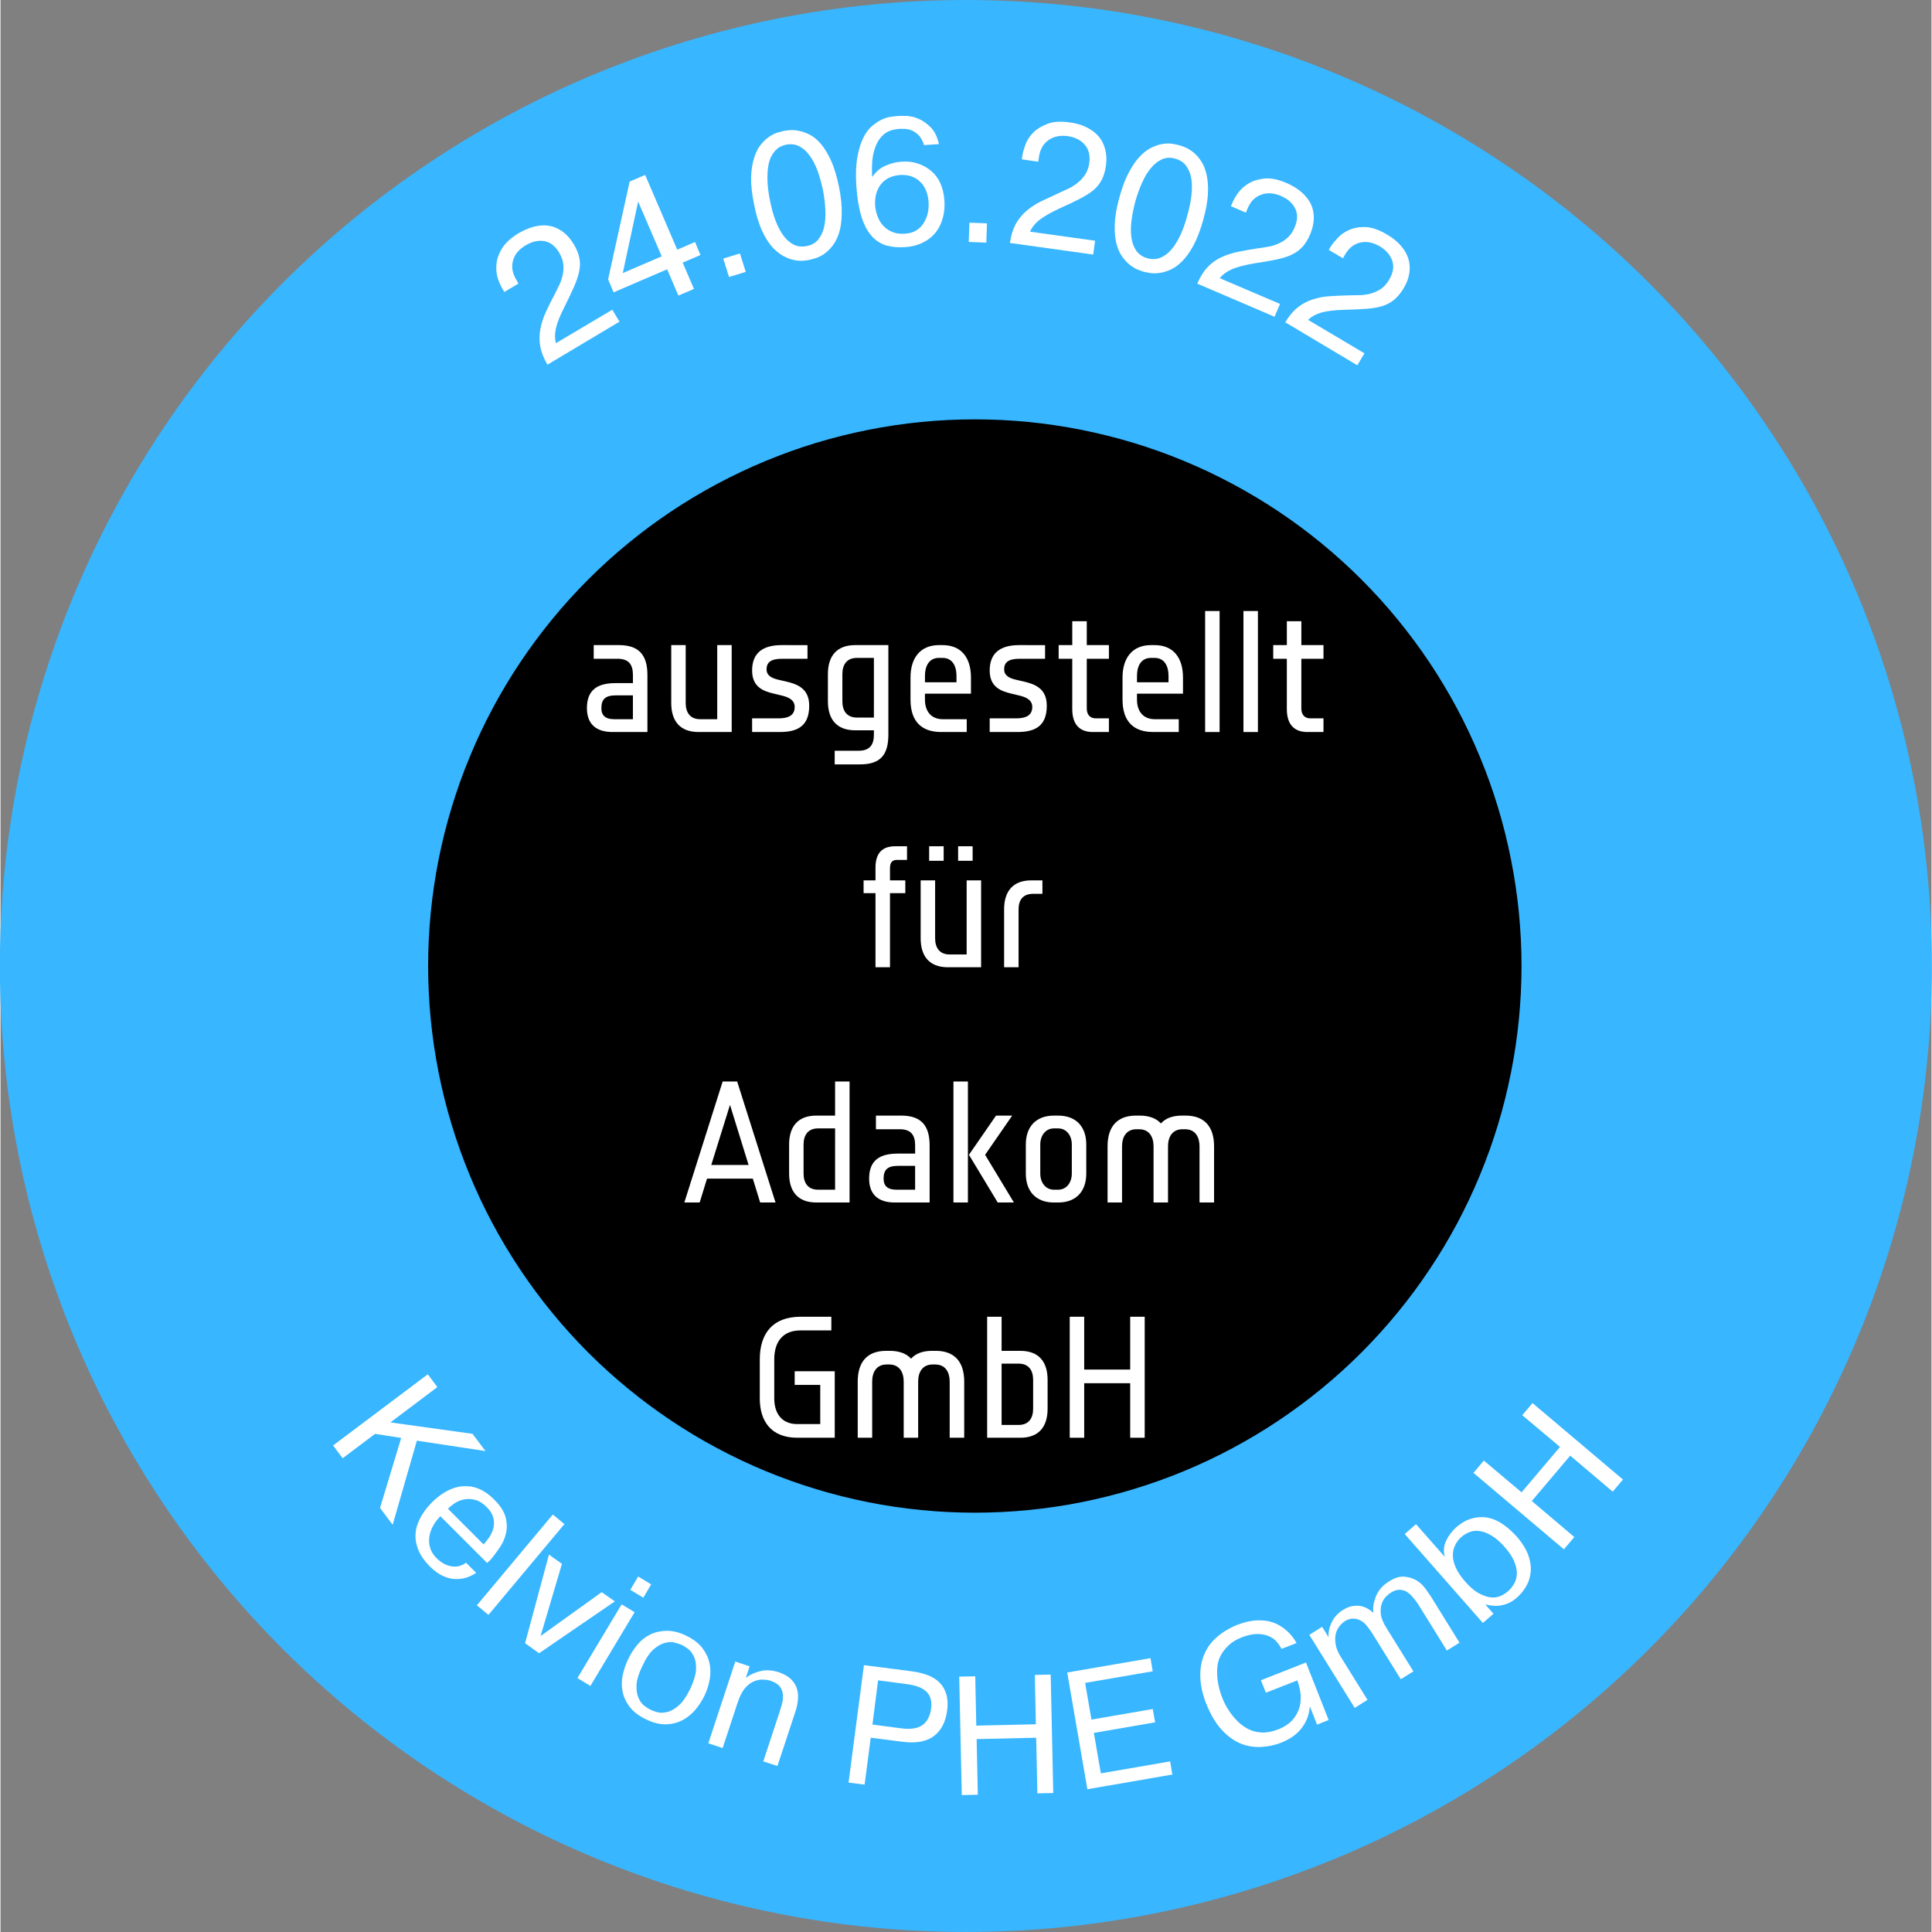 <?xml version="1.0" encoding="UTF-8" standalone="no"?>
<svg
   width="235.854"
   zoomAndPan="magnify"
   viewBox="0 0 176.796 176.891"
   height="235.854"
   preserveAspectRatio="xMidYMid"
   version="1.0"
   id="svg164"
   sodipodi:docname="Project-Reference-Kelvion-Select-PHE-DE.svg"
   inkscape:version="1.4.2 (ebf0e940, 2025-05-08)"
   xmlns:inkscape="http://www.inkscape.org/namespaces/inkscape"
   xmlns:sodipodi="http://sodipodi.sourceforge.net/DTD/sodipodi-0.dtd"
   xmlns="http://www.w3.org/2000/svg"
   xmlns:svg="http://www.w3.org/2000/svg">
  <rect x="0" y="0" width="176.796" height="176.891" fill="#808080" stroke="none"/>
  <sodipodi:namedview
     id="namedview164"
     pagecolor="#ffffff"
     bordercolor="#000000"
     borderopacity="0.25"
     inkscape:showpageshadow="2"
     inkscape:pageopacity="0.0"
     inkscape:pagecheckerboard="0"
     inkscape:deskcolor="#d1d1d1"
     showgrid="false"
     inkscape:zoom="2.3366667"
     inkscape:cx="115.54922"
     inkscape:cy="124.3224"
     inkscape:window-width="1512"
     inkscape:window-height="920"
     inkscape:window-x="0"
     inkscape:window-y="34"
     inkscape:window-maximized="1"
     inkscape:current-layer="svg164" />
  <defs
     id="defs3">
    <g
       id="g1" />
    <clipPath
       id="161e93ffce">
      <path
         d="M 0,0.059 H 224.762 V 224.938 H 0 Z m 0,0"
         clip-rule="nonzero"
         id="path1" />
    </clipPath>
    <clipPath
       id="8215e9b675">
      <path
         d="M 25.496,19.32 H 202.398 V 196.223 H 25.496 Z m 0,0"
         clip-rule="nonzero"
         id="path2" />
    </clipPath>
    <clipPath
       id="2ed1192537">
      <path
         d="M 64.707,57.715 H 165 V 158 H 64.707 Z m 0,0"
         clip-rule="nonzero"
         id="path3" />
    </clipPath>
  </defs>
  <g
     clip-path="url(#8215e9b675)"
     id="g4"
     transform="translate(-25.556,-19.32)">
    <path
       fill="#38b6ff"
       d="m 202.387,107.766 c 0,1.449 -0.035,2.895 -0.105,4.34 -0.07,1.445 -0.176,2.891 -0.32,4.328 -0.141,1.441 -0.316,2.879 -0.531,4.309 -0.211,1.434 -0.457,2.859 -0.742,4.277 -0.281,1.422 -0.598,2.832 -0.949,4.238 -0.352,1.402 -0.738,2.797 -1.16,4.184 -0.418,1.383 -0.871,2.758 -1.359,4.121 -0.488,1.363 -1.008,2.715 -1.562,4.051 -0.555,1.336 -1.141,2.66 -1.762,3.969 -0.617,1.309 -1.27,2.602 -1.949,3.879 -0.684,1.273 -1.395,2.535 -2.141,3.777 -0.746,1.238 -1.52,2.461 -2.324,3.668 -0.801,1.203 -1.637,2.383 -2.496,3.547 -0.863,1.164 -1.754,2.305 -2.672,3.422 -0.918,1.121 -1.863,2.215 -2.836,3.289 -0.973,1.07 -1.969,2.121 -2.992,3.145 -1.023,1.023 -2.074,2.02 -3.145,2.992 -1.074,0.973 -2.168,1.918 -3.289,2.836 -1.117,0.918 -2.258,1.809 -3.422,2.672 -1.164,0.859 -2.344,1.695 -3.551,2.5 -1.203,0.801 -2.426,1.578 -3.668,2.32 -1.238,0.746 -2.5,1.457 -3.773,2.141 -1.277,0.684 -2.57,1.332 -3.879,1.953 -1.309,0.617 -2.633,1.203 -3.969,1.758 -1.34,0.555 -2.688,1.074 -4.051,1.562 -1.363,0.488 -2.738,0.941 -4.121,1.363 -1.387,0.418 -2.781,0.805 -4.184,1.156 -1.406,0.352 -2.816,0.668 -4.238,0.949 -1.418,0.285 -2.844,0.531 -4.277,0.742 -1.43,0.215 -2.867,0.391 -4.309,0.531 -1.438,0.145 -2.883,0.25 -4.328,0.32 -1.445,0.07 -2.891,0.105 -4.34,0.105 -1.449,0 -2.895,-0.035 -4.34,-0.105 -1.445,-0.07 -2.891,-0.176 -4.328,-0.32 -1.441,-0.141 -2.879,-0.316 -4.309,-0.531 -1.434,-0.211 -2.859,-0.457 -4.277,-0.742 -1.422,-0.281 -2.832,-0.598 -4.238,-0.949 -1.402,-0.352 -2.797,-0.738 -4.184,-1.156 -1.383,-0.422 -2.758,-0.875 -4.121,-1.363 -1.363,-0.488 -2.715,-1.008 -4.051,-1.562 -1.336,-0.555 -2.66,-1.141 -3.969,-1.758 -1.309,-0.621 -2.602,-1.27 -3.879,-1.953 -1.273,-0.684 -2.535,-1.395 -3.777,-2.141 -1.238,-0.742 -2.461,-1.52 -3.664,-2.32 -1.207,-0.805 -2.387,-1.641 -3.551,-2.5 -1.164,-0.863 -2.305,-1.754 -3.422,-2.672 -1.121,-0.918 -2.215,-1.863 -3.289,-2.836 -1.07,-0.973 -2.121,-1.969 -3.145,-2.992 -1.023,-1.023 -2.02,-2.074 -2.992,-3.145 -0.973,-1.074 -1.918,-2.168 -2.836,-3.289 -0.918,-1.117 -1.809,-2.258 -2.672,-3.422 -0.859,-1.164 -1.695,-2.344 -2.5,-3.547 -0.801,-1.207 -1.578,-2.43 -2.32,-3.668 -0.746,-1.242 -1.457,-2.504 -2.141,-3.777 -0.684,-1.277 -1.332,-2.57 -1.953,-3.879 -0.617,-1.309 -1.203,-2.633 -1.758,-3.969 -0.555,-1.336 -1.074,-2.688 -1.562,-4.051 -0.488,-1.363 -0.941,-2.738 -1.359,-4.121 -0.422,-1.387 -0.809,-2.781 -1.16,-4.184 -0.352,-1.406 -0.668,-2.816 -0.949,-4.238 -0.285,-1.418 -0.531,-2.844 -0.742,-4.277 -0.215,-1.43 -0.391,-2.867 -0.531,-4.309 -0.145,-1.438 -0.25,-2.883 -0.32,-4.328 -0.07,-1.445 -0.105,-2.891 -0.105,-4.34 0,-1.445 0.035,-2.895 0.105,-4.34 0.07,-1.445 0.176,-2.891 0.32,-4.328 0.141,-1.441 0.316,-2.879 0.531,-4.309 0.211,-1.434 0.457,-2.859 0.742,-4.277 0.281,-1.422 0.598,-2.832 0.949,-4.238 0.352,-1.402 0.738,-2.797 1.16,-4.184 0.418,-1.383 0.871,-2.758 1.359,-4.121 0.488,-1.363 1.008,-2.711 1.562,-4.051 0.555,-1.336 1.141,-2.66 1.758,-3.969 0.621,-1.309 1.27,-2.602 1.953,-3.875 0.684,-1.277 1.395,-2.539 2.141,-3.777 0.742,-1.242 1.52,-2.465 2.32,-3.668 0.805,-1.203 1.641,-2.387 2.5,-3.551 0.863,-1.164 1.754,-2.305 2.672,-3.422 0.918,-1.121 1.863,-2.215 2.836,-3.289 0.973,-1.07 1.969,-2.121 2.992,-3.145 1.023,-1.023 2.074,-2.02 3.145,-2.992 1.074,-0.973 2.168,-1.918 3.289,-2.836 1.117,-0.918 2.258,-1.809 3.422,-2.668 1.164,-0.863 2.344,-1.699 3.551,-2.5 1.203,-0.805 2.426,-1.578 3.664,-2.324 1.242,-0.742 2.504,-1.457 3.777,-2.141 1.277,-0.68 2.57,-1.332 3.879,-1.949 1.309,-0.621 2.633,-1.207 3.969,-1.762 1.336,-0.555 2.688,-1.074 4.051,-1.562 1.363,-0.488 2.738,-0.941 4.121,-1.359 1.387,-0.422 2.781,-0.809 4.184,-1.16 1.406,-0.352 2.816,-0.668 4.238,-0.949 1.418,-0.285 2.844,-0.531 4.277,-0.742 1.43,-0.215 2.867,-0.391 4.309,-0.531 1.438,-0.145 2.883,-0.25 4.328,-0.32 1.445,-0.07 2.891,-0.105 4.34,-0.105 1.449,0 2.895,0.035 4.34,0.105 1.445,0.07 2.891,0.176 4.328,0.32 1.441,0.141 2.879,0.316 4.309,0.531 1.434,0.211 2.859,0.457 4.277,0.742 1.422,0.281 2.832,0.598 4.238,0.949 1.402,0.352 2.797,0.738 4.184,1.16 C 141,23.547 142.375,24 143.738,24.488 c 1.363,0.488 2.711,1.008 4.051,1.562 1.336,0.555 2.66,1.141 3.969,1.762 1.309,0.617 2.602,1.27 3.879,1.949 1.273,0.684 2.535,1.398 3.773,2.141 1.242,0.746 2.465,1.52 3.668,2.324 1.207,0.801 2.387,1.637 3.551,2.5 1.164,0.859 2.305,1.75 3.422,2.668 1.121,0.918 2.215,1.863 3.289,2.836 1.07,0.973 2.121,1.969 3.145,2.992 1.023,1.023 2.02,2.074 2.992,3.145 0.973,1.074 1.918,2.168 2.836,3.289 0.918,1.117 1.809,2.258 2.672,3.422 0.859,1.164 1.695,2.348 2.496,3.551 0.805,1.203 1.578,2.426 2.324,3.668 0.746,1.238 1.457,2.5 2.141,3.777 0.68,1.273 1.332,2.566 1.949,3.875 0.621,1.309 1.207,2.633 1.762,3.969 0.555,1.34 1.074,2.688 1.562,4.051 0.488,1.363 0.941,2.738 1.359,4.121 0.422,1.387 0.809,2.781 1.16,4.184 0.352,1.406 0.668,2.816 0.949,4.238 0.285,1.418 0.531,2.844 0.742,4.277 0.215,1.43 0.391,2.867 0.531,4.309 0.145,1.438 0.25,2.883 0.32,4.328 0.07,1.445 0.105,2.895 0.105,4.34 z m 0,0"
       fill-opacity="1"
       fill-rule="nonzero"
       id="path4" />
  </g>
  <g
     clip-path="url(#2ed1192537)"
     id="g5"
     transform="translate(-25.556,-19.32)">
    <path
       fill="#000000"
       d="m 164.816,107.766 c 0,1.641 -0.082,3.277 -0.242,4.906 -0.16,1.633 -0.402,3.254 -0.723,4.859 -0.32,1.609 -0.715,3.195 -1.191,4.766 -0.477,1.57 -1.027,3.109 -1.656,4.625 -0.625,1.516 -1.328,2.996 -2.098,4.441 -0.773,1.445 -1.617,2.848 -2.527,4.211 -0.91,1.363 -1.887,2.68 -2.926,3.945 -1.039,1.27 -2.141,2.48 -3.297,3.641 -1.16,1.16 -2.375,2.258 -3.641,3.297 -1.27,1.043 -2.582,2.016 -3.945,2.926 -1.363,0.914 -2.77,1.754 -4.215,2.527 -1.445,0.773 -2.926,1.473 -4.441,2.102 -1.512,0.625 -3.055,1.176 -4.625,1.652 -1.566,0.477 -3.156,0.875 -4.762,1.195 -1.609,0.32 -3.23,0.559 -4.859,0.719 -1.633,0.16 -3.266,0.242 -4.906,0.242 -1.641,0 -3.273,-0.082 -4.906,-0.242 -1.633,-0.16 -3.25,-0.398 -4.859,-0.719 -1.609,-0.32 -3.195,-0.719 -4.766,-1.195 -1.566,-0.477 -3.109,-1.027 -4.625,-1.652 -1.512,-0.629 -2.992,-1.328 -4.438,-2.102 -1.449,-0.773 -2.852,-1.613 -4.215,-2.527 -1.363,-0.91 -2.68,-1.883 -3.945,-2.926 -1.266,-1.039 -2.48,-2.137 -3.641,-3.297 -1.156,-1.16 -2.258,-2.371 -3.297,-3.641 -1.039,-1.266 -2.016,-2.582 -2.926,-3.945 -0.91,-1.363 -1.754,-2.766 -2.527,-4.211 -0.773,-1.445 -1.473,-2.926 -2.098,-4.441 -0.629,-1.516 -1.18,-3.055 -1.656,-4.625 -0.477,-1.57 -0.875,-3.156 -1.195,-4.766 -0.316,-1.605 -0.559,-3.227 -0.719,-4.859 -0.16,-1.629 -0.242,-3.266 -0.242,-4.906 0,-1.637 0.082,-3.273 0.242,-4.906 0.16,-1.629 0.402,-3.25 0.719,-4.855 0.32,-1.609 0.719,-3.199 1.195,-4.766 0.477,-1.57 1.027,-3.113 1.656,-4.625 0.625,-1.516 1.324,-2.996 2.098,-4.441 0.773,-1.445 1.617,-2.852 2.527,-4.215 0.91,-1.359 1.887,-2.676 2.926,-3.945 1.039,-1.266 2.141,-2.48 3.297,-3.637 1.16,-1.16 2.375,-2.262 3.641,-3.301 1.266,-1.039 2.582,-2.016 3.945,-2.926 1.363,-0.91 2.766,-1.75 4.215,-2.523 1.445,-0.773 2.926,-1.473 4.438,-2.102 1.516,-0.629 3.059,-1.18 4.625,-1.656 1.57,-0.473 3.156,-0.871 4.766,-1.191 1.609,-0.32 3.227,-0.559 4.859,-0.723 1.633,-0.16 3.266,-0.238 4.906,-0.238 1.641,0 3.273,0.078 4.906,0.238 1.629,0.164 3.25,0.402 4.859,0.723 1.605,0.32 3.195,0.719 4.762,1.191 1.57,0.477 3.113,1.027 4.625,1.656 1.516,0.629 2.996,1.328 4.441,2.102 1.445,0.773 2.852,1.613 4.215,2.523 1.363,0.91 2.676,1.887 3.945,2.926 1.266,1.039 2.48,2.141 3.641,3.301 1.156,1.156 2.258,2.371 3.297,3.637 1.039,1.27 2.016,2.586 2.926,3.945 0.91,1.363 1.754,2.77 2.527,4.215 0.77,1.445 1.473,2.926 2.098,4.441 0.629,1.512 1.18,3.055 1.656,4.625 0.477,1.566 0.871,3.156 1.191,4.766 0.32,1.605 0.562,3.227 0.723,4.855 0.16,1.633 0.242,3.27 0.242,4.906 z m 0,0"
       fill-opacity="1"
       fill-rule="nonzero"
       id="path5" />
  </g>
  <g
     fill="#ffffff"
     fill-opacity="1"
     id="g8"
     transform="translate(-25.556,-19.32)">
    <g
       transform="translate(78.543,86.342)"
       id="g7">
      <g
         id="g6">
        <path
           d="m 6.242,0 v -5.227 c 0,-1.809 -0.766,-2.73 -2.605,-2.73 h -2.312 v 1.25 h 2.188 c 1.043,0 1.402,0.559 1.402,1.48 v 0.75 H 3.324 c -1.703,0 -2.621,0.656 -2.621,2.293 C 0.703,-0.734 1.543,0 3.043,0 Z M 4.914,-1.172 H 3.199 c -0.781,0 -1.172,-0.324 -1.172,-1.012 0,-0.828 0.375,-1.172 1.328,-1.172 h 1.559 z m 0,0"
           id="path6" />
      </g>
    </g>
  </g>
  <g
     fill="#ffffff"
     fill-opacity="1"
     id="g11"
     transform="translate(-25.556,-19.32)">
    <g
       transform="translate(85.872,86.342)"
       id="g10">
      <g
         id="g9">
        <path
           d="M 6.629,0 V -7.957 H 5.305 v 6.785 H 3.746 c -0.953,0 -1.328,-0.652 -1.328,-1.48 V -7.957 H 1.094 v 5.305 C 1.094,-1.016 1.887,0 3.59,0 Z m 0,0"
           id="path8" />
      </g>
    </g>
  </g>
  <g
     fill="#ffffff"
     fill-opacity="1"
     id="g14"
     transform="translate(-25.556,-19.32)">
    <g
       transform="translate(93.59,86.342)"
       id="g13">
      <g
         id="g12">
        <path
           d="m 6.008,-2.418 c 0,-1.559 -1.078,-1.965 -2.094,-2.199 l -0.668,-0.156 c -0.641,-0.141 -1.141,-0.375 -1.141,-0.969 0,-0.605 0.359,-0.965 1.406,-0.965 h 2.34 v -1.25 H 3.48 c -1.781,0 -2.699,0.766 -2.699,2.324 0,1.5 0.996,1.887 1.996,2.121 l 0.781,0.188 c 0.621,0.156 1.121,0.422 1.121,1.031 0,0.781 -0.594,1.043 -1.48,1.043 H 0.781 V 0 h 2.543 c 1.777,0 2.684,-0.672 2.684,-2.418 z m 0,0"
           id="path11" />
      </g>
    </g>
  </g>
  <g
     fill="#ffffff"
     fill-opacity="1"
     id="g17"
     transform="translate(-25.556,-19.32)">
    <g
       transform="translate(100.373,86.342)"
       id="g16">
      <g
         id="g15">
        <path
           d="M 6.473,0.234 V -7.957 H 3.434 c -1.703,0 -2.496,1.016 -2.496,2.652 v 2.496 c 0,1.637 0.793,2.652 2.496,2.652 h 1.715 v 0.391 c 0,0.922 -0.359,1.48 -1.402,1.48 h -2.188 v 1.25 h 2.309 c 1.859,0 2.605,-0.844 2.605,-2.73 z M 5.148,-1.324 H 3.59 c -0.953,0 -1.328,-0.656 -1.328,-1.484 v -2.496 c 0,-0.828 0.375,-1.48 1.328,-1.48 h 1.559 z m 0,0"
           id="path14" />
      </g>
    </g>
  </g>
  <g
     fill="#ffffff"
     fill-opacity="1"
     id="g20"
     transform="translate(-25.556,-19.32)">
    <g
       transform="translate(107.935,86.342)"
       id="g19">
      <g
         id="g18">
        <path
           d="m 6.473,-3.512 v -1.48 c 0,-1.762 -0.84,-2.965 -2.605,-2.965 H 3.543 c -1.703,0 -2.605,1.172 -2.605,2.965 v 2.027 C 0.938,-0.969 1.949,0 3.746,0 h 2.34 v -1.172 h -2.188 c -1.074,0 -1.637,-0.73 -1.637,-1.793 V -3.512 Z M 5.148,-4.555 H 2.262 v -0.594 c 0,-0.828 0.328,-1.637 1.281,-1.637 h 0.324 c 0.953,0 1.281,0.809 1.281,1.637 z m 0,0"
           id="path17" />
      </g>
    </g>
  </g>
  <g
     fill="#ffffff"
     fill-opacity="1"
     id="g23"
     transform="translate(-25.556,-19.32)">
    <g
       transform="translate(115.342,86.342)"
       id="g22">
      <g
         id="g21">
        <path
           d="m 6.008,-2.418 c 0,-1.559 -1.078,-1.965 -2.094,-2.199 l -0.668,-0.156 c -0.641,-0.141 -1.141,-0.375 -1.141,-0.969 0,-0.605 0.359,-0.965 1.406,-0.965 h 2.34 v -1.25 H 3.48 c -1.781,0 -2.699,0.766 -2.699,2.324 0,1.5 0.996,1.887 1.996,2.121 l 0.781,0.188 c 0.621,0.156 1.121,0.422 1.121,1.031 0,0.781 -0.594,1.043 -1.48,1.043 H 0.781 V 0 h 2.543 c 1.777,0 2.684,-0.672 2.684,-2.418 z m 0,0"
           id="path20" />
      </g>
    </g>
  </g>
  <g
     fill="#ffffff"
     fill-opacity="1"
     id="g26"
     transform="translate(-25.556,-19.32)">
    <g
       transform="translate(122.125,86.342)"
       id="g25">
      <g
         id="g24">
        <path
           d="M 4.914,0 V -1.25 H 3.715 c -0.516,0 -0.828,-0.324 -0.828,-0.902 v -4.555 h 2.027 v -1.25 H 2.887 v -2.184 H 1.559 v 2.184 H 0.312 v 1.25 h 1.246 v 4.602 C 1.559,-0.531 2.387,0 3.434,0 Z m 0,0"
           id="path23" />
      </g>
    </g>
  </g>
  <g
     fill="#ffffff"
     fill-opacity="1"
     id="g29"
     transform="translate(-25.556,-19.32)">
    <g
       transform="translate(127.348,86.342)"
       id="g28">
      <g
         id="g27">
        <path
           d="m 6.473,-3.512 v -1.48 c 0,-1.762 -0.84,-2.965 -2.605,-2.965 H 3.543 c -1.703,0 -2.605,1.172 -2.605,2.965 v 2.027 C 0.938,-0.969 1.949,0 3.746,0 h 2.34 v -1.172 h -2.188 c -1.074,0 -1.637,-0.73 -1.637,-1.793 V -3.512 Z M 5.148,-4.555 H 2.262 v -0.594 c 0,-0.828 0.328,-1.637 1.281,-1.637 h 0.324 c 0.953,0 1.281,0.809 1.281,1.637 z m 0,0"
           id="path26" />
      </g>
    </g>
  </g>
  <g
     fill="#ffffff"
     fill-opacity="1"
     id="g32"
     transform="translate(-25.556,-19.32)">
    <g
       transform="translate(134.755,86.342)"
       id="g31">
      <g
         id="g30">
        <path
           d="M 2.418,0 V -11.078 H 1.094 V 0 Z m 0,0"
           id="path29" />
      </g>
    </g>
  </g>
  <g
     fill="#ffffff"
     fill-opacity="1"
     id="g35"
     transform="translate(-25.556,-19.32)">
    <g
       transform="translate(138.263,86.342)"
       id="g34">
      <g
         id="g33">
        <path
           d="M 2.418,0 V -11.078 H 1.094 V 0 Z m 0,0"
           id="path32" />
      </g>
    </g>
  </g>
  <g
     fill="#ffffff"
     fill-opacity="1"
     id="g38"
     transform="translate(-25.556,-19.32)">
    <g
       transform="translate(141.771,86.342)"
       id="g37">
      <g
         id="g36">
        <path
           d="M 4.914,0 V -1.25 H 3.715 c -0.516,0 -0.828,-0.324 -0.828,-0.902 v -4.555 h 2.027 v -1.25 H 2.887 v -2.184 H 1.559 v 2.184 H 0.312 v 1.25 h 1.246 v 4.602 C 1.559,-0.531 2.387,0 3.434,0 Z m 0,0"
           id="path35" />
      </g>
    </g>
  </g>
  <g
     fill="#ffffff"
     fill-opacity="1"
     id="g41"
     transform="translate(-25.556,-19.32)">
    <g
       transform="translate(104.265,107.881)"
       id="g40">
      <g
         id="g39">
        <path
           d="m 4.289,-9.828 v -1.25 H 3.199 c -1.156,0 -1.797,0.609 -1.797,1.953 v 1.168 H 0.312 v 1.172 H 1.402 V 0 H 2.73 V -6.785 H 4.133 V -7.957 H 2.73 v -1.121 c 0,-0.578 0.266,-0.75 0.625,-0.75 z m 0,0"
           id="path38" />
      </g>
    </g>
  </g>
  <g
     fill="#ffffff"
     fill-opacity="1"
     id="g44"
     transform="translate(-25.556,-19.32)">
    <g
       transform="translate(108.709,107.881)"
       id="g43">
      <g
         id="g42">
        <path
           d="m 5.852,-9.75 v -1.328 H 4.523 V -9.75 Z m -2.652,0 v -1.328 H 1.871 V -9.75 Z M 6.629,0 V -7.957 H 5.305 v 6.785 H 3.746 c -0.953,0 -1.328,-0.652 -1.328,-1.48 V -7.957 H 1.094 v 5.305 C 1.094,-1.016 1.887,0 3.59,0 Z m 0,0"
           id="path41" />
      </g>
    </g>
  </g>
  <g
     fill="#ffffff"
     fill-opacity="1"
     id="g47"
     transform="translate(-25.556,-19.32)">
    <g
       transform="translate(116.428,107.881)"
       id="g46">
      <g
         id="g45">
        <path
           d="M 4.523,-6.723 V -7.957 H 3.512 c -1.703,0 -2.496,1.016 -2.496,2.652 V 0 h 1.324 v -5.305 c 0,-0.828 0.375,-1.418 1.328,-1.418 z m 0,0"
           id="path44" />
      </g>
    </g>
  </g>
  <g
     fill="#ffffff"
     fill-opacity="1"
     id="g50"
     transform="translate(-25.556,-19.32)">
    <g
       transform="translate(87.854,129.419)"
       id="g49">
      <g
         id="g48">
        <path
           d="M 8.66,0 5.148,-11.078 H 3.82 L 0.312,0 H 1.715 L 2.387,-2.184 H 6.582 L 7.254,0 Z M 6.195,-3.434 H 2.777 L 4.492,-8.938 Z m 0,0"
           id="path47" />
      </g>
    </g>
  </g>
  <g
     fill="#ffffff"
     fill-opacity="1"
     id="g53"
     transform="translate(-25.556,-19.32)">
    <g
       transform="translate(96.82,129.419)"
       id="g52">
      <g
         id="g51">
        <path
           d="M 6.473,0 V -11.078 H 5.148 v 3.121 H 3.434 c -1.703,0 -2.496,1.016 -2.496,2.652 v 2.652 C 0.938,-1.016 1.73,0 3.434,0 Z M 5.148,-1.172 H 3.59 c -0.953,0 -1.328,-0.652 -1.328,-1.48 v -2.652 c 0,-0.828 0.375,-1.48 1.328,-1.48 h 1.559 z m 0,0"
           id="path50" />
      </g>
    </g>
  </g>
  <g
     fill="#ffffff"
     fill-opacity="1"
     id="g56"
     transform="translate(-25.556,-19.32)">
    <g
       transform="translate(104.382,129.419)"
       id="g55">
      <g
         id="g54">
        <path
           d="m 6.242,0 v -5.227 c 0,-1.809 -0.766,-2.73 -2.605,-2.73 h -2.312 v 1.25 h 2.188 c 1.043,0 1.402,0.559 1.402,1.48 v 0.75 H 3.324 c -1.703,0 -2.621,0.656 -2.621,2.293 C 0.703,-0.734 1.543,0 3.043,0 Z M 4.914,-1.172 H 3.199 c -0.781,0 -1.172,-0.324 -1.172,-1.012 0,-0.828 0.375,-1.172 1.328,-1.172 h 1.559 z m 0,0"
           id="path53" />
      </g>
    </g>
  </g>
  <g
     fill="#ffffff"
     fill-opacity="1"
     id="g59"
     transform="translate(-25.556,-19.32)">
    <g
       transform="translate(111.711,129.419)"
       id="g58">
      <g
         id="g57">
        <path
           d="M 6.629,0 3.992,-4.367 6.473,-7.957 H 4.992 L 2.512,-4.367 5.148,0 Z M 2.418,0 V -11.078 H 1.094 V 0 Z m 0,0"
           id="path56" />
      </g>
    </g>
  </g>
  <g
     fill="#ffffff"
     fill-opacity="1"
     id="g62"
     transform="translate(-25.556,-19.32)">
    <g
       transform="translate(118.493,129.419)"
       id="g61">
      <g
         id="g60">
        <path
           d="m 6.473,-2.652 v -2.652 c 0,-1.637 -0.934,-2.652 -2.574,-2.652 H 3.512 c -1.641,0 -2.574,1.016 -2.574,2.652 v 2.652 C 0.938,-1.016 1.871,0 3.512,0 h 0.387 c 1.641,0 2.574,-1.016 2.574,-2.652 z m -1.324,0 c 0,0.828 -0.484,1.48 -1.25,1.48 H 3.512 c -0.766,0 -1.25,-0.652 -1.25,-1.48 v -2.652 c 0,-0.828 0.484,-1.48 1.25,-1.48 h 0.387 c 0.766,0 1.25,0.652 1.25,1.48 z m 0,0"
           id="path59" />
      </g>
    </g>
  </g>
  <g
     fill="#ffffff"
     fill-opacity="1"
     id="g65"
     transform="translate(-25.556,-19.32)">
    <g
       transform="translate(125.9,129.419)"
       id="g64">
      <g
         id="g63">
        <path
           d="m 10.766,0 v -5.148 c 0,-1.715 -0.812,-2.809 -2.605,-2.809 H 7.832 c -0.875,0 -1.516,0.25 -1.934,0.719 -0.422,-0.469 -1.078,-0.719 -1.953,-0.719 H 3.621 c -1.797,0 -2.605,1.094 -2.605,2.809 V 0 h 1.324 v -5.148 c 0,-0.828 0.375,-1.559 1.328,-1.559 h 0.23 c 0.953,0 1.328,0.73 1.328,1.559 V 0 h 1.324 v -5.148 c 0,-0.828 0.375,-1.559 1.328,-1.559 h 0.234 c 0.949,0 1.324,0.73 1.324,1.559 V 0 Z m 0,0"
           id="path62" />
      </g>
    </g>
  </g>
  <g
     fill="#ffffff"
     fill-opacity="1"
     id="g68"
     transform="translate(-25.556,-19.32)">
    <g
       transform="translate(94.136,150.957)"
       id="g67">
      <g
         id="g66">
        <path
           d="M 7.801,0 V -6.086 H 4.133 v 1.25 H 6.473 V -1.25 H 4.367 c -1.543,0 -2.105,-1.137 -2.105,-2.34 v -3.586 c 0,-1.5 0.688,-2.652 2.418,-2.652 h 2.809 v -1.25 H 4.68 c -2.559,0 -3.742,1.531 -3.742,3.902 v 3.586 C 0.938,-1.512 1.98,0 4.367,0 Z m 0,0"
           id="path65" />
      </g>
    </g>
  </g>
  <g
     fill="#ffffff"
     fill-opacity="1"
     id="g71"
     transform="translate(-25.556,-19.32)">
    <g
       transform="translate(103.024,150.957)"
       id="g70">
      <g
         id="g69">
        <path
           d="m 10.766,0 v -5.148 c 0,-1.715 -0.812,-2.809 -2.605,-2.809 H 7.832 c -0.875,0 -1.516,0.25 -1.934,0.719 -0.422,-0.469 -1.078,-0.719 -1.953,-0.719 H 3.621 c -1.797,0 -2.605,1.094 -2.605,2.809 V 0 h 1.324 v -5.148 c 0,-0.828 0.375,-1.559 1.328,-1.559 h 0.23 c 0.953,0 1.328,0.73 1.328,1.559 V 0 h 1.324 v -5.148 c 0,-0.828 0.375,-1.559 1.328,-1.559 h 0.234 c 0.949,0 1.324,0.73 1.324,1.559 V 0 Z m 0,0"
           id="path68" />
      </g>
    </g>
  </g>
  <g
     fill="#ffffff"
     fill-opacity="1"
     id="g74"
     transform="translate(-25.556,-19.32)">
    <g
       transform="translate(114.796,150.957)"
       id="g73">
      <g
         id="g72">
        <path
           d="m 6.629,-2.652 v -2.652 c 0,-1.637 -0.793,-2.652 -2.496,-2.652 H 2.418 v -3.121 H 1.094 V 0 h 3.039 c 1.703,0 2.496,-1.016 2.496,-2.652 z m -1.324,0 c 0,0.828 -0.375,1.48 -1.328,1.48 H 2.418 v -5.613 h 1.559 c 0.953,0 1.328,0.652 1.328,1.48 z m 0,0"
           id="path71" />
      </g>
    </g>
  </g>
  <g
     fill="#ffffff"
     fill-opacity="1"
     id="g77"
     transform="translate(-25.556,-19.32)">
    <g
       transform="translate(122.358,150.957)"
       id="g76">
      <g
         id="g75">
        <path
           d="M 7.957,0 V -11.078 H 6.629 v 4.836 H 2.418 v -4.836 H 1.094 V 0 H 2.418 V -4.992 H 6.629 V 0 Z m 0,0"
           id="path74" />
      </g>
    </g>
  </g>
  <g
     fill="#ffffff"
     fill-opacity="1"
     id="g80"
     transform="translate(-25.556,-19.32)">
    <g
       transform="translate(74.836,53.177)"
       id="g79">
      <g
         id="g78">
        <path
           d="m 7.391,-4.406 -6.594,3.938 c -0.344,-0.582 -0.562,-1.133 -0.656,-1.656 -0.094,-0.531 -0.094,-1.051 0,-1.562 C 0.234,-4.207 0.395,-4.723 0.625,-5.234 0.863,-5.754 1.133,-6.301 1.438,-6.875 1.57,-7.133 1.707,-7.406 1.844,-7.688 1.988,-7.977 2.098,-8.285 2.172,-8.609 2.254,-8.941 2.281,-9.281 2.25,-9.625 2.219,-9.977 2.094,-10.344 1.875,-10.719 1.508,-11.332 1.051,-11.688 0.5,-11.781 c -0.551,-0.094 -1.117,0.039 -1.703,0.391 -0.625,0.367 -1.008,0.836 -1.156,1.406 -0.156,0.562 -0.055,1.141 0.297,1.734 L -1.859,-7.891 -3.156,-7.125 -3.328,-7.422 c -0.133,-0.219 -0.27,-0.52 -0.406,-0.906 C -3.867,-8.723 -3.914,-9.156 -3.875,-9.625 c 0.031,-0.477 0.199,-0.969 0.5,-1.469 0.293,-0.5 0.809,-0.973 1.547,-1.422 0.5,-0.289 0.996,-0.492 1.484,-0.609 0.477,-0.113 0.93,-0.129 1.359,-0.047 0.438,0.086 0.836,0.266 1.203,0.547 0.375,0.281 0.703,0.656 0.984,1.125 0.27,0.449 0.441,0.871 0.516,1.266 0.082,0.387 0.078,0.793 -0.016,1.219 -0.086,0.418 -0.242,0.887 -0.469,1.406 -0.23,0.523 -0.516,1.125 -0.859,1.812 -0.418,0.812 -0.684,1.477 -0.797,1.984 -0.117,0.512 -0.117,0.969 0,1.375 L 6.734,-5.5 Z m 0,0"
           id="path77" />
      </g>
    </g>
  </g>
  <g
     fill="#ffffff"
     fill-opacity="1"
     id="g83"
     transform="translate(-25.556,-19.32)">
    <g
       transform="translate(82.374,48.633)"
       id="g82">
      <g
         id="g81">
        <path
           d="M 3.719,-5.844 1.562,-10.859 0.156,-4.312 Z m -4.406,3.297 -0.5,-1.188 1.969,-8.953 1.422,-0.609 2.938,6.844 1.625,-0.703 0.5,1.188 -1.625,0.703 1.031,2.406 L 5.25,-2.25 4.219,-4.656 Z m 0,0"
           id="path80" />
      </g>
    </g>
  </g>
  <g
     fill="#ffffff"
     fill-opacity="1"
     id="g86"
     transform="translate(-25.556,-19.32)">
    <g
       transform="translate(90.618,45.198)"
       id="g85">
      <g
         id="g84">
        <path
           d="m 1.109,-2.203 1.531,-0.469 0.531,1.688 -1.531,0.469 z m 0,0"
           id="path83" />
      </g>
    </g>
  </g>
  <g
     fill="#ffffff"
     fill-opacity="1"
     id="g89"
     transform="translate(-25.556,-19.32)">
    <g
       transform="translate(94.951,43.706)"
       id="g88">
      <g
         id="g87">
        <path
           d="m 4.422,-1.859 c 0.445,-0.082 0.797,-0.281 1.047,-0.594 0.258,-0.312 0.441,-0.695 0.547,-1.156 C 6.117,-4.066 6.156,-4.582 6.125,-5.156 6.102,-5.738 6.031,-6.348 5.906,-6.984 c -0.137,-0.645 -0.305,-1.238 -0.5,-1.781 -0.199,-0.539 -0.438,-1 -0.719,-1.375 -0.273,-0.383 -0.586,-0.664 -0.938,-0.844 -0.355,-0.188 -0.758,-0.238 -1.203,-0.156 -0.449,0.094 -0.805,0.297 -1.062,0.609 -0.262,0.305 -0.445,0.684 -0.547,1.141 -0.094,0.461 -0.133,0.98 -0.109,1.562 C 0.848,-7.254 0.926,-6.645 1.062,-6 c 0.125,0.637 0.285,1.227 0.484,1.766 0.207,0.543 0.445,1.008 0.719,1.391 0.27,0.375 0.582,0.656 0.938,0.844 0.363,0.188 0.77,0.234 1.219,0.141 z m 0.25,1.266 C 4.535,-0.562 4.344,-0.535 4.094,-0.516 c -0.25,0.023 -0.531,0 -0.844,-0.062 -0.312,-0.062 -0.641,-0.188 -0.984,-0.375 -0.344,-0.188 -0.688,-0.469 -1.031,-0.844 -0.336,-0.383 -0.648,-0.895 -0.938,-1.531 -0.281,-0.633 -0.516,-1.426 -0.703,-2.375 -0.195,-0.957 -0.285,-1.781 -0.266,-2.469 0.023,-0.688 0.117,-1.273 0.281,-1.766 0.156,-0.5 0.355,-0.895 0.594,-1.188 0.238,-0.301 0.488,-0.539 0.75,-0.719 0.27,-0.188 0.523,-0.316 0.766,-0.391 0.238,-0.07 0.426,-0.125 0.562,-0.156 0.145,-0.031 0.336,-0.055 0.578,-0.078 0.25,-0.02 0.531,0 0.844,0.062 0.32,0.062 0.656,0.184 1,0.359 0.352,0.18 0.695,0.465 1.031,0.859 0.332,0.398 0.641,0.906 0.922,1.531 0.281,0.625 0.52,1.418 0.719,2.375 0.188,0.949 0.27,1.773 0.25,2.469 -0.012,0.699 -0.094,1.289 -0.25,1.766 -0.156,0.48 -0.359,0.875 -0.609,1.188 C 6.523,-1.555 6.27,-1.312 6,-1.125 5.727,-0.945 5.473,-0.82 5.234,-0.75 c -0.23,0.074 -0.418,0.125 -0.562,0.156 z m 0,0"
           id="path86" />
      </g>
    </g>
  </g>
  <g
     fill="#ffffff"
     fill-opacity="1"
     id="g92"
     transform="translate(-25.556,-19.32)">
    <g
       transform="translate(103.57,41.918)"
       id="g91">
      <g
         id="g90">
        <path
           d="m 2.062,-3.781 c 0.031,0.355 0.109,0.695 0.234,1.016 0.125,0.324 0.297,0.605 0.516,0.844 0.227,0.242 0.504,0.43 0.828,0.562 0.32,0.137 0.695,0.188 1.125,0.156 0.426,-0.02 0.781,-0.117 1.062,-0.297 0.289,-0.176 0.52,-0.406 0.688,-0.688 0.176,-0.281 0.301,-0.586 0.375,-0.922 0.07,-0.344 0.094,-0.691 0.062,-1.047 C 6.93,-4.5 6.859,-4.82 6.734,-5.125 c -0.117,-0.301 -0.281,-0.562 -0.5,-0.781 -0.211,-0.227 -0.469,-0.398 -0.781,-0.516 -0.312,-0.125 -0.672,-0.176 -1.078,-0.156 -0.805,0.062 -1.402,0.355 -1.797,0.875 C 2.191,-5.191 2.02,-4.551 2.062,-3.781 Z M 6.547,-9.312 c -0.125,-0.395 -0.293,-0.695 -0.5,-0.906 C 5.836,-10.426 5.625,-10.57 5.406,-10.656 5.188,-10.75 4.969,-10.797 4.75,-10.797 c -0.219,-0.008 -0.383,-0.008 -0.484,0 -0.594,0.043 -1.062,0.211 -1.406,0.5 -0.336,0.293 -0.586,0.656 -0.75,1.094 -0.168,0.43 -0.273,0.891 -0.312,1.391 -0.031,0.5 -0.031,0.969 0,1.406 l 0.031,-0.016 c 0.301,-0.457 0.691,-0.789 1.172,-1 0.488,-0.219 0.992,-0.344 1.516,-0.375 0.52,-0.039 1.004,0.016 1.453,0.172 0.457,0.148 0.863,0.371 1.219,0.672 0.352,0.293 0.633,0.668 0.844,1.125 0.207,0.461 0.332,0.992 0.375,1.594 0.039,0.574 -0.012,1.117 -0.156,1.625 -0.137,0.5 -0.359,0.945 -0.672,1.328 C 7.273,-0.906 6.883,-0.602 6.406,-0.375 5.938,-0.145 5.395,-0.008 4.781,0.031 4.156,0.07 3.586,0.02 3.078,-0.125 2.566,-0.281 2.117,-0.57 1.734,-1 1.359,-1.426 1.051,-2.008 0.812,-2.75 0.582,-3.488 0.426,-4.426 0.344,-5.562 c -0.062,-1 -0.039,-1.852 0.078,-2.562 0.125,-0.719 0.301,-1.316 0.531,-1.797 0.227,-0.477 0.492,-0.848 0.797,-1.109 0.312,-0.27 0.613,-0.473 0.906,-0.609 0.301,-0.145 0.586,-0.234 0.859,-0.266 0.281,-0.039 0.508,-0.066 0.688,-0.078 0.156,-0.008 0.406,-0.008 0.75,0 0.352,0.012 0.719,0.102 1.094,0.266 0.375,0.156 0.738,0.414 1.094,0.766 0.352,0.344 0.609,0.859 0.766,1.547 z m 0,0"
           id="path89" />
      </g>
    </g>
  </g>
  <g
     fill="#ffffff"
     fill-opacity="1"
     id="g95"
     transform="translate(-25.556,-19.32)">
    <g
       transform="translate(112.486,41.411)"
       id="g94">
      <g
         id="g93">
        <path
           d="m 1.781,-1.703 1.609,0.062 L 3.328,0.125 1.719,0.062 Z m 0,0"
           id="path92" />
      </g>
    </g>
  </g>
  <g
     fill="#ffffff"
     fill-opacity="1"
     id="g98"
     transform="translate(-25.556,-19.32)">
    <g
       transform="translate(117.069,41.439)"
       id="g97">
      <g
         id="g96">
        <path
           d="M 8.531,1.188 0.906,0.125 C 1,-0.539 1.172,-1.109 1.422,-1.578 c 0.258,-0.469 0.586,-0.875 0.984,-1.219 0.395,-0.344 0.848,-0.641 1.359,-0.891 0.52,-0.25 1.078,-0.508 1.672,-0.781 0.258,-0.125 0.531,-0.25 0.812,-0.375 0.289,-0.133 0.566,-0.305 0.828,-0.516 0.27,-0.207 0.504,-0.457 0.703,-0.75 C 7.977,-6.398 8.109,-6.758 8.172,-7.188 8.266,-7.895 8.125,-8.457 7.75,-8.875 7.383,-9.301 6.863,-9.562 6.188,-9.656 5.477,-9.75 4.883,-9.617 4.406,-9.266 c -0.469,0.344 -0.75,0.855 -0.844,1.531 L 3.5,-7.312 2,-7.531 2.047,-7.875 C 2.086,-8.133 2.176,-8.457 2.312,-8.844 2.445,-9.227 2.676,-9.594 3,-9.938 c 0.332,-0.344 0.77,-0.617 1.312,-0.828 0.539,-0.219 1.238,-0.266 2.094,-0.141 0.582,0.074 1.094,0.227 1.531,0.453 0.445,0.219 0.812,0.496 1.094,0.828 0.281,0.324 0.477,0.715 0.594,1.172 0.125,0.449 0.148,0.938 0.078,1.469 C 9.629,-6.453 9.5,-6.008 9.312,-5.656 9.133,-5.301 8.879,-4.984 8.547,-4.703 8.211,-4.43 7.789,-4.164 7.281,-3.906 c -0.5,0.262 -1.105,0.547 -1.812,0.859 -0.824,0.387 -1.445,0.742 -1.859,1.062 C 3.203,-1.66 2.914,-1.301 2.75,-0.906 l 5.953,0.828 z m 0,0"
           id="path95" />
      </g>
    </g>
  </g>
  <g
     fill="#ffffff"
     fill-opacity="1"
     id="g101"
     transform="translate(-25.556,-19.32)">
    <g
       transform="translate(125.793,42.611)"
       id="g100">
      <g
         id="g99">
        <path
           d="m 4.781,0.359 c 0.438,0.113 0.836,0.094 1.203,-0.062 C 6.359,0.141 6.695,-0.117 7,-0.484 7.301,-0.848 7.57,-1.289 7.812,-1.812 c 0.238,-0.531 0.441,-1.109 0.609,-1.734 0.176,-0.625 0.301,-1.223 0.375,-1.797 0.07,-0.582 0.07,-1.102 0,-1.562 C 8.723,-7.363 8.566,-7.758 8.328,-8.094 8.086,-8.426 7.75,-8.648 7.312,-8.766 c -0.438,-0.125 -0.84,-0.102 -1.203,0.062 -0.367,0.156 -0.699,0.418 -1,0.781 C 4.805,-7.566 4.535,-7.125 4.297,-6.594 4.055,-6.07 3.848,-5.5 3.672,-4.875 3.504,-4.25 3.383,-3.645 3.312,-3.062 c -0.074,0.574 -0.074,1.094 0,1.562 0.07,0.461 0.223,0.855 0.453,1.188 C 4.004,0.008 4.344,0.234 4.781,0.359 Z M 4.438,1.594 C 4.301,1.551 4.113,1.484 3.875,1.391 3.645,1.297 3.406,1.148 3.156,0.953 2.906,0.754 2.664,0.492 2.438,0.172 2.219,-0.141 2.047,-0.539 1.922,-1.031 1.805,-1.531 1.758,-2.125 1.781,-2.812 c 0.031,-0.695 0.176,-1.516 0.438,-2.453 0.258,-0.938 0.555,-1.707 0.891,-2.312 0.332,-0.613 0.676,-1.098 1.031,-1.453 0.363,-0.363 0.723,-0.625 1.078,-0.781 0.363,-0.164 0.703,-0.27 1.016,-0.312 0.32,-0.039 0.602,-0.039 0.844,0 0.25,0.043 0.441,0.086 0.578,0.125 0.133,0.031 0.316,0.094 0.547,0.188 0.238,0.094 0.484,0.242 0.734,0.438 0.258,0.199 0.5,0.461 0.719,0.781 0.227,0.324 0.398,0.734 0.516,1.234 0.125,0.492 0.172,1.086 0.141,1.781 -0.031,0.688 -0.18,1.5 -0.438,2.438 C 9.613,-2.203 9.316,-1.426 8.984,-0.812 8.66,-0.207 8.316,0.27 7.953,0.625 7.598,0.988 7.238,1.25 6.875,1.406 6.52,1.562 6.18,1.66 5.859,1.703 5.535,1.742 5.25,1.742 5,1.703 4.758,1.66 4.57,1.625 4.438,1.594 Z m 0,0"
           id="path98" />
      </g>
    </g>
  </g>
  <g
     fill="#ffffff"
     fill-opacity="1"
     id="g104"
     transform="translate(-25.556,-19.32)">
    <g
       transform="translate(134.283,44.931)"
       id="g103">
      <g
         id="g102">
        <path
           d="M 7.922,3.391 0.844,0.359 c 0.27,-0.625 0.586,-1.129 0.953,-1.516 0.363,-0.383 0.785,-0.688 1.266,-0.906 0.477,-0.219 0.992,-0.383 1.547,-0.5 C 5.172,-2.676 5.77,-2.781 6.406,-2.875 6.695,-2.926 7,-2.973 7.312,-3.016 7.625,-3.066 7.938,-3.16 8.25,-3.297 8.562,-3.43 8.848,-3.613 9.109,-3.844 9.367,-4.07 9.582,-4.379 9.75,-4.766 c 0.289,-0.664 0.312,-1.25 0.062,-1.75 -0.242,-0.5 -0.68,-0.883 -1.312,-1.156 -0.656,-0.281 -1.262,-0.316 -1.812,-0.109 -0.555,0.199 -0.965,0.617 -1.234,1.25 l -0.156,0.391 -1.375,-0.594 0.141,-0.312 c 0.094,-0.238 0.258,-0.531 0.5,-0.875 0.238,-0.344 0.555,-0.633 0.953,-0.875 0.406,-0.25 0.895,-0.406 1.469,-0.469 0.582,-0.062 1.27,0.078 2.062,0.422 0.531,0.23 0.984,0.512 1.359,0.844 0.375,0.324 0.656,0.684 0.844,1.078 0.188,0.398 0.273,0.828 0.266,1.297 -0.012,0.469 -0.121,0.953 -0.328,1.453 -0.211,0.492 -0.449,0.883 -0.719,1.172 -0.273,0.293 -0.605,0.531 -1,0.719 C 9.082,-2.102 8.613,-1.957 8.062,-1.844 7.508,-1.727 6.848,-1.613 6.078,-1.5 5.172,-1.344 4.477,-1.16 4,-0.953 3.531,-0.742 3.164,-0.473 2.906,-0.141 L 8.422,2.219 Z m 0,0"
           id="path101" />
      </g>
    </g>
  </g>
  <g
     fill="#ffffff"
     fill-opacity="1"
     id="g107"
     transform="translate(-25.556,-19.32)">
    <g
       transform="translate(142.39,48.359)"
       id="g106">
      <g
         id="g105">
        <path
           d="M 7.391,4.406 0.797,0.469 C 1.141,-0.113 1.52,-0.566 1.938,-0.891 2.352,-1.223 2.812,-1.469 3.312,-1.625 3.812,-1.789 4.344,-1.891 4.906,-1.922 5.477,-1.961 6.094,-1.988 6.75,-2 7.031,-2.008 7.328,-2.016 7.641,-2.016 7.961,-2.023 8.285,-2.07 8.609,-2.156 8.941,-2.25 9.254,-2.391 9.547,-2.578 9.836,-2.773 10.094,-3.062 10.312,-3.438 10.676,-4.051 10.77,-4.625 10.594,-5.156 10.414,-5.688 10.035,-6.129 9.453,-6.484 8.828,-6.848 8.227,-6.961 7.656,-6.828 7.094,-6.703 6.633,-6.344 6.281,-5.75 L 6.078,-5.391 4.781,-6.156 4.953,-6.453 c 0.133,-0.219 0.344,-0.477 0.625,-0.781 0.281,-0.312 0.633,-0.562 1.062,-0.75 0.438,-0.195 0.941,-0.285 1.516,-0.266 0.582,0.023 1.242,0.258 1.984,0.703 0.5,0.293 0.91,0.625 1.234,1 0.332,0.375 0.562,0.773 0.688,1.188 0.133,0.418 0.164,0.855 0.094,1.312 -0.062,0.461 -0.234,0.922 -0.516,1.391 -0.273,0.449 -0.562,0.805 -0.875,1.062 -0.305,0.25 -0.664,0.445 -1.078,0.578 -0.406,0.125 -0.891,0.211 -1.453,0.25 C 7.672,-0.723 7,-0.691 6.219,-0.672 c -0.918,0.023 -1.625,0.105 -2.125,0.25 -0.5,0.148 -0.902,0.371 -1.203,0.672 l 5.156,3.062 z m 0,0"
           id="path104" />
      </g>
    </g>
  </g>
  <g
     fill="#ffffff"
     fill-opacity="1"
     id="g110"
     transform="translate(-25.556,-19.32)">
    <g
       transform="translate(53.286,147.137)"
       id="g109">
      <g
         id="g108" />
    </g>
  </g>
  <g
     fill="#ffffff"
     fill-opacity="1"
     id="g113"
     transform="translate(-25.556,-19.32)">
    <g
       transform="translate(55.209,150.616)"
       id="g112">
      <g
         id="g111">
        <path
           d="M 13.562,-0.016 14.75,1.562 8.469,0.609 6.25,8.312 5.094,6.766 l 1.938,-6.406 -2.391,-0.375 -2.969,2.234 -0.875,-1.172 8.672,-6.516 0.875,1.172 -4.297,3.234 z m 0,0"
           id="path110" />
      </g>
    </g>
  </g>
  <g
     fill="#ffffff"
     fill-opacity="1"
     id="g116"
     transform="translate(-25.556,-19.32)">
    <g
       transform="translate(61.783,159.207)"
       id="g115">
      <g
         id="g114">
        <path
           d="M 8,1.516 C 8.176,1.328 8.352,1.102 8.531,0.844 8.707,0.582 8.832,0.301 8.906,0 8.977,-0.301 8.973,-0.609 8.891,-0.922 8.816,-1.242 8.625,-1.562 8.312,-1.875 7.969,-2.227 7.617,-2.453 7.266,-2.547 c -0.344,-0.102 -0.68,-0.125 -1,-0.062 C 5.941,-2.555 5.645,-2.441 5.375,-2.266 5.113,-2.086 4.898,-1.914 4.734,-1.75 Z M 7.328,4.125 C 7.086,4.281 6.812,4.414 6.5,4.531 6.188,4.645 5.844,4.695 5.469,4.688 5.102,4.688 4.719,4.598 4.312,4.422 3.906,4.242 3.488,3.941 3.062,3.516 2.602,3.047 2.273,2.586 2.078,2.141 1.891,1.703 1.785,1.281 1.766,0.875 1.754,0.477 1.805,0.109 1.922,-0.234 2.047,-0.586 2.188,-0.895 2.344,-1.156 c 0.164,-0.27 0.332,-0.504 0.5,-0.703 0.176,-0.195 0.305,-0.344 0.391,-0.438 0.125,-0.125 0.289,-0.273 0.5,-0.453 0.219,-0.188 0.469,-0.363 0.75,-0.531 0.281,-0.164 0.594,-0.301 0.938,-0.406 0.344,-0.102 0.707,-0.145 1.094,-0.125 0.383,0.012 0.781,0.109 1.188,0.297 0.414,0.188 0.844,0.5 1.281,0.938 0.551,0.555 0.895,1.09 1.031,1.609 0.133,0.523 0.145,1.016 0.031,1.484 C 9.941,0.992 9.742,1.438 9.453,1.844 9.172,2.258 8.891,2.629 8.609,2.953 8.566,2.992 8.52,3.035 8.469,3.078 8.426,3.129 8.379,3.176 8.328,3.219 L 4.047,-1.062 C 3.805,-0.82 3.594,-0.547 3.406,-0.234 3.227,0.078 3.109,0.406 3.047,0.75 2.984,1.094 3,1.438 3.094,1.781 3.188,2.133 3.395,2.473 3.719,2.797 3.945,3.016 4.18,3.188 4.422,3.312 c 0.25,0.125 0.488,0.195 0.719,0.219 C 5.379,3.562 5.602,3.547 5.812,3.484 6.031,3.422 6.223,3.32 6.391,3.188 Z m 0,0"
           id="path113" />
      </g>
    </g>
  </g>
  <g
     fill="#ffffff"
     fill-opacity="1"
     id="g119"
     transform="translate(-25.556,-19.32)">
    <g
       transform="translate(68.326,165.582)"
       id="g118">
      <g
         id="g117">
        <path
           d="m 8.859,-6.719 -6.953,8.312 -1.062,-0.875 6.953,-8.312 z m 0,0"
           id="path116" />
      </g>
    </g>
  </g>
  <g
     fill="#ffffff"
     fill-opacity="1"
     id="g122"
     transform="translate(-25.556,-19.32)">
    <g
       transform="translate(71.255,168.112)"
       id="g121">
      <g
         id="g120">
        <path
           d="m 9.344,-3.016 1.203,0.844 -6.938,4.75 -1.281,-0.922 2.188,-8.109 1.188,0.844 L 3.75,1 Z m 0,0"
           id="path119" />
      </g>
    </g>
  </g>
  <g
     fill="#ffffff"
     fill-opacity="1"
     id="g125"
     transform="translate(-25.556,-19.32)">
    <g
       transform="translate(77.456,172.415)"
       id="g124">
      <g
         id="g123">
        <path
           d="m 6.484,-8.75 1.188,0.719 -0.719,1.219 -1.188,-0.719 z m -0.328,3.266 -4.047,6.75 -1.188,-0.719 4.047,-6.75 z m 0,0"
           id="path122" />
      </g>
    </g>
  </g>
  <g
     fill="#ffffff"
     fill-opacity="1"
     id="g128"
     transform="translate(-25.556,-19.32)">
    <g
       transform="translate(80.706,174.493)"
       id="g127">
      <g
         id="g126">
        <path
           d="M 3.625,-2.656 C 3.281,-1.945 3.098,-1.348 3.078,-0.859 3.066,-0.367 3.133,0.023 3.281,0.328 3.426,0.641 3.609,0.875 3.828,1.031 4.055,1.195 4.238,1.312 4.375,1.375 4.52,1.445 4.723,1.52 4.984,1.594 5.242,1.664 5.539,1.66 5.875,1.578 6.219,1.504 6.57,1.305 6.938,0.984 7.301,0.672 7.656,0.16 8,-0.547 8.332,-1.254 8.508,-1.848 8.531,-2.328 8.551,-2.816 8.484,-3.211 8.328,-3.516 8.18,-3.828 8,-4.062 7.781,-4.219 7.562,-4.375 7.379,-4.488 7.234,-4.562 7.098,-4.625 6.895,-4.691 6.625,-4.766 c -0.262,-0.082 -0.559,-0.082 -0.891,0 C 5.398,-4.691 5.047,-4.5 4.672,-4.188 4.305,-3.875 3.957,-3.363 3.625,-2.656 Z M 2.312,-3.25 c 0.227,-0.477 0.508,-0.922 0.844,-1.328 0.332,-0.406 0.723,-0.719 1.172,-0.938 0.445,-0.219 0.945,-0.332 1.5,-0.344 0.562,-0.008 1.164,0.141 1.812,0.453 0.645,0.312 1.133,0.688 1.469,1.125 0.332,0.438 0.551,0.902 0.656,1.391 0.102,0.48 0.109,0.98 0.016,1.5 C 9.688,-0.879 9.523,-0.383 9.297,0.094 9.066,0.57 8.781,1.008 8.438,1.406 8.094,1.801 7.695,2.113 7.25,2.344 6.801,2.57 6.301,2.691 5.75,2.703 5.195,2.711 4.598,2.562 3.953,2.25 3.305,1.938 2.812,1.562 2.469,1.125 2.133,0.688 1.914,0.223 1.812,-0.266 c -0.105,-0.5 -0.105,-1 0,-1.5 0.102,-0.508 0.27,-1.004 0.5,-1.484 z m 0,0"
           id="path125" />
      </g>
    </g>
  </g>
  <g
     fill="#ffffff"
     fill-opacity="1"
     id="g131"
     transform="translate(-25.556,-19.32)">
    <g
       transform="translate(89.315,178.589)"
       id="g130">
      <g
         id="g129">
        <path
           d="m 4.828,-6.703 -0.344,1.047 c 0.375,-0.281 0.816,-0.484 1.328,-0.609 0.52,-0.125 1.07,-0.094 1.656,0.094 0.5,0.168 0.879,0.383 1.141,0.641 0.27,0.262 0.453,0.555 0.547,0.875 0.102,0.312 0.133,0.652 0.094,1.016 -0.031,0.355 -0.109,0.719 -0.234,1.094 L 7.375,2.422 6.078,2 7.594,-2.594 c 0.062,-0.188 0.129,-0.414 0.203,-0.688 C 7.867,-3.551 7.895,-3.816 7.875,-4.078 7.863,-4.348 7.773,-4.598 7.609,-4.828 7.441,-5.055 7.16,-5.238 6.766,-5.375 6.586,-5.438 6.363,-5.473 6.094,-5.484 5.832,-5.504 5.555,-5.457 5.266,-5.344 4.973,-5.238 4.688,-5.023 4.406,-4.703 4.133,-4.379 3.898,-3.91 3.703,-3.297 l -1.344,4.078 -1.312,-0.438 2.469,-7.484 z m 0,0"
           id="path128" />
      </g>
    </g>
  </g>
  <g
     fill="#ffffff"
     fill-opacity="1"
     id="g134"
     transform="translate(-25.556,-19.32)">
    <g
       transform="translate(98.079,181.332)"
       id="g133">
      <g
         id="g132" />
    </g>
  </g>
  <g
     fill="#ffffff"
     fill-opacity="1"
     id="g137"
     transform="translate(-25.556,-19.32)">
    <g
       transform="translate(101.904,182.359)"
       id="g136">
      <g
         id="g135">
        <path
           d="m 3.484,-5.141 2.625,0.344 C 6.973,-4.68 7.625,-4.781 8.062,-5.094 8.5,-5.406 8.766,-5.914 8.859,-6.625 8.941,-7.289 8.797,-7.801 8.422,-8.156 8.055,-8.508 7.457,-8.738 6.625,-8.844 L 4,-9.188 Z m 3.609,-4.875 c 0.551,0.074 1.039,0.195 1.469,0.359 0.438,0.168 0.797,0.398 1.078,0.688 0.281,0.281 0.484,0.637 0.609,1.062 0.125,0.418 0.148,0.902 0.078,1.453 -0.062,0.512 -0.195,0.965 -0.391,1.359 -0.188,0.387 -0.449,0.711 -0.781,0.969 -0.324,0.262 -0.742,0.445 -1.25,0.547 -0.5,0.094 -1.102,0.094 -1.797,0 L 3.328,-3.938 l -0.562,4.297 -1.469,-0.188 1.406,-10.75 z m 0,0"
           id="path134" />
      </g>
    </g>
  </g>
  <g
     fill="#ffffff"
     fill-opacity="1"
     id="g140"
     transform="translate(-25.556,-19.32)">
    <g
       transform="translate(112.255,183.706)"
       id="g139">
      <g
         id="g138">
        <path
           d="M 2.781,-0.062 1.312,-0.031 1.078,-10.875 l 1.469,-0.031 0.094,4.516 5.453,-0.125 L 8,-11.031 9.453,-11.062 9.688,-0.219 8.234,-0.188 8.125,-5.281 l -5.453,0.125 z m 0,0"
           id="path137" />
      </g>
    </g>
  </g>
  <g
     fill="#ffffff"
     fill-opacity="1"
     id="g143"
     transform="translate(-25.556,-19.32)">
    <g
       transform="translate(123.769,183.357)"
       id="g142">
      <g
         id="g141">
        <path
           d="M 7.281,-7.562 7.5,-6.344 1.891,-5.375 2.531,-1.672 8.875,-2.766 9.078,-1.562 l -7.781,1.344 -1.844,-10.688 7.625,-1.312 0.203,1.203 -6.188,1.062 0.578,3.359 z m 0,0"
           id="path140" />
      </g>
    </g>
  </g>
  <g
     fill="#ffffff"
     fill-opacity="1"
     id="g146"
     transform="translate(-25.556,-19.32)">
    <g
       transform="translate(133.402,181.541)"
       id="g145">
      <g
         id="g144" />
    </g>
  </g>
  <g
     fill="#ffffff"
     fill-opacity="1"
     id="g149"
     transform="translate(-25.556,-19.32)">
    <g
       transform="translate(137.315,180.677)"
       id="g148">
      <g
         id="g147">
        <path
           d="M 7.766,-9.141 9.844,-3.875 8.781,-3.453 8.141,-5.078 8.109,-5.062 C 8.055,-4.352 7.812,-3.711 7.375,-3.141 6.938,-2.566 6.316,-2.125 5.516,-1.812 c -0.594,0.242 -1.219,0.375 -1.875,0.406 C 2.992,-1.375 2.363,-1.484 1.75,-1.734 1.145,-1.992 0.57,-2.414 0.031,-3 -0.508,-3.594 -0.977,-4.391 -1.375,-5.391 c -0.332,-0.852 -0.508,-1.656 -0.531,-2.406 -0.031,-0.75 0.086,-1.43 0.344,-2.047 0.25,-0.625 0.637,-1.16 1.156,-1.609 0.52,-0.457 1.148,-0.836 1.891,-1.141 C 2.16,-12.852 2.781,-12.988 3.344,-13 c 0.57,-0.02 1.086,0.062 1.547,0.25 0.457,0.188 0.852,0.445 1.188,0.766 0.332,0.312 0.609,0.668 0.828,1.062 l -1.375,0.531 c -0.117,-0.219 -0.266,-0.438 -0.453,-0.656 C 4.891,-11.266 4.645,-11.438 4.344,-11.562 4.051,-11.688 3.703,-11.75 3.297,-11.75 c -0.406,0 -0.871,0.102 -1.391,0.297 -0.531,0.211 -0.953,0.469 -1.266,0.781 -0.312,0.305 -0.555,0.625 -0.719,0.969 C -0.242,-9.359 -0.336,-9 -0.359,-8.625 c -0.02,0.375 -0.008,0.73 0.031,1.062 0.043,0.336 0.105,0.648 0.188,0.938 0.086,0.281 0.16,0.512 0.234,0.688 0.039,0.125 0.125,0.32 0.25,0.578 0.125,0.25 0.285,0.516 0.484,0.797 0.195,0.281 0.438,0.562 0.719,0.844 0.281,0.273 0.602,0.5 0.969,0.688 0.363,0.18 0.766,0.277 1.203,0.297 0.445,0.023 0.945,-0.07 1.5,-0.281 0.613,-0.25 1.07,-0.562 1.375,-0.938 C 6.906,-4.336 7.109,-4.738 7.203,-5.156 7.297,-5.582 7.312,-6.004 7.25,-6.422 7.188,-6.836 7.094,-7.195 6.969,-7.5 l -2.875,1.125 -0.453,-1.141 z m 0,0"
           id="path146" />
      </g>
    </g>
  </g>
  <g
     fill="#ffffff"
     fill-opacity="1"
     id="g152"
     transform="translate(-25.556,-19.32)">
    <g
       transform="translate(148.607,176.269)"
       id="g151">
      <g
         id="g150">
        <path
           d="m -2.047,-8 0.562,0.906 L -1.453,-7 c -0.02,-0.25 -0.004,-0.492 0.047,-0.734 0.055,-0.25 0.137,-0.484 0.25,-0.703 0.105,-0.227 0.246,-0.438 0.422,-0.625 0.18,-0.188 0.371,-0.344 0.578,-0.469 0.289,-0.188 0.57,-0.305 0.844,-0.359 0.27,-0.051 0.523,-0.055 0.766,-0.016 0.238,0.043 0.457,0.121 0.656,0.234 0.195,0.117 0.375,0.246 0.531,0.391 -0.023,-0.176 -0.023,-0.383 0,-0.625 0.031,-0.238 0.094,-0.488 0.188,-0.75 0.094,-0.27 0.234,-0.531 0.422,-0.781 0.195,-0.258 0.473,-0.5 0.828,-0.719 0.5,-0.32 0.957,-0.469 1.375,-0.438 0.414,0.031 0.785,0.141 1.109,0.328 0.32,0.188 0.586,0.422 0.797,0.703 0.207,0.281 0.375,0.516 0.5,0.703 l 2.672,4.312 L 9.375,-5.828 6.75,-10.062 c -0.117,-0.176 -0.258,-0.363 -0.422,-0.562 -0.156,-0.207 -0.34,-0.383 -0.547,-0.531 -0.199,-0.145 -0.43,-0.223 -0.688,-0.234 -0.25,-0.02 -0.527,0.062 -0.828,0.25 -0.188,0.117 -0.367,0.266 -0.531,0.453 C 3.566,-10.5 3.445,-10.27 3.375,-10 c -0.074,0.273 -0.086,0.586 -0.031,0.938 0.062,0.344 0.223,0.727 0.484,1.141 l 2.484,4 -1.156,0.719 -2.625,-4.219 c -0.156,-0.25 -0.324,-0.477 -0.5,-0.688 C 1.863,-8.316 1.676,-8.473 1.469,-8.578 1.258,-8.691 1.035,-8.75 0.797,-8.75 0.566,-8.758 0.32,-8.688 0.062,-8.531 c -0.238,0.148 -0.438,0.34 -0.594,0.578 -0.156,0.23 -0.254,0.484 -0.297,0.766 -0.039,0.281 -0.023,0.59 0.047,0.922 0.074,0.324 0.211,0.641 0.406,0.953 l 2.484,4 -1.172,0.734 -4.156,-6.688 z m 0,0"
           id="path149" />
      </g>
    </g>
  </g>
  <g
     fill="#ffffff"
     fill-opacity="1"
     id="g155"
     transform="translate(-25.556,-19.32)">
    <g
       transform="translate(160.452,168.651)"
       id="g154">
      <g
         id="g153">
        <path
           d="m -0.828,-4.562 c 0.406,0.469 0.797,0.82 1.172,1.047 0.383,0.219 0.742,0.359 1.078,0.422 0.344,0.055 0.656,0.027 0.938,-0.078 0.289,-0.113 0.547,-0.27 0.766,-0.469 0.238,-0.207 0.43,-0.445 0.578,-0.719 0.156,-0.281 0.234,-0.594 0.234,-0.938 0,-0.344 -0.09,-0.719 -0.266,-1.125 -0.18,-0.406 -0.469,-0.836 -0.875,-1.297 -0.398,-0.445 -0.781,-0.781 -1.156,-1 -0.367,-0.227 -0.715,-0.367 -1.047,-0.422 -0.324,-0.062 -0.629,-0.039 -0.922,0.062 -0.301,0.105 -0.57,0.262 -0.812,0.469 -0.25,0.219 -0.441,0.477 -0.578,0.766 -0.145,0.293 -0.211,0.605 -0.203,0.938 0,0.336 0.09,0.699 0.266,1.094 0.168,0.398 0.445,0.812 0.828,1.25 z m -4.469,-5.219 2.641,3 c -0.145,-0.5 -0.109,-0.984 0.109,-1.453 0.211,-0.469 0.523,-0.891 0.938,-1.266 0.438,-0.375 0.859,-0.625 1.266,-0.75 0.406,-0.133 0.789,-0.191 1.156,-0.172 0.375,0.012 0.723,0.086 1.047,0.219 0.332,0.137 0.629,0.305 0.891,0.5 0.27,0.188 0.5,0.375 0.688,0.562 0.188,0.18 0.336,0.328 0.453,0.453 0.562,0.648 0.938,1.262 1.125,1.844 0.188,0.574 0.242,1.102 0.172,1.578 C 5.125,-4.797 4.973,-4.375 4.734,-4 c -0.23,0.367 -0.48,0.668 -0.75,0.906 -0.242,0.219 -0.492,0.391 -0.75,0.516 -0.25,0.117 -0.5,0.195 -0.75,0.234 C 2.242,-2.301 2.008,-2.289 1.781,-2.312 1.551,-2.332 1.328,-2.367 1.109,-2.422 l -0.031,0.031 0.719,0.812 -0.969,0.844 -7.156,-8.141 z m 0,0"
           id="path152" />
      </g>
    </g>
  </g>
  <g
     fill="#ffffff"
     fill-opacity="1"
     id="g158"
     transform="translate(-25.556,-19.32)">
    <g
       transform="translate(167.854,162.174)"
       id="g157">
      <g
         id="g156">
        <path
           d="M 1.797,-2.125 0.844,-1 -7.438,-8 l 0.953,-1.125 3.453,2.906 3.516,-4.156 -3.453,-2.906 0.938,-1.109 8.281,7 -0.938,1.109 -3.891,-3.297 -3.516,4.156 z m 0,0"
           id="path155" />
      </g>
    </g>
  </g>
  <g
     fill="#ffffff"
     fill-opacity="1"
     id="g161"
     transform="translate(-25.556,-19.32)">
    <g
       transform="translate(175.026,153.371)"
       id="g160">
      <g
         id="g159" />
    </g>
  </g>
  <g
     fill="#ffffff"
     fill-opacity="1"
     id="g164"
     transform="translate(-25.556,-19.32)">
    <g
       transform="translate(177.151,150.233)"
       id="g163">
      <g
         id="g162" />
    </g>
  </g>
</svg>
